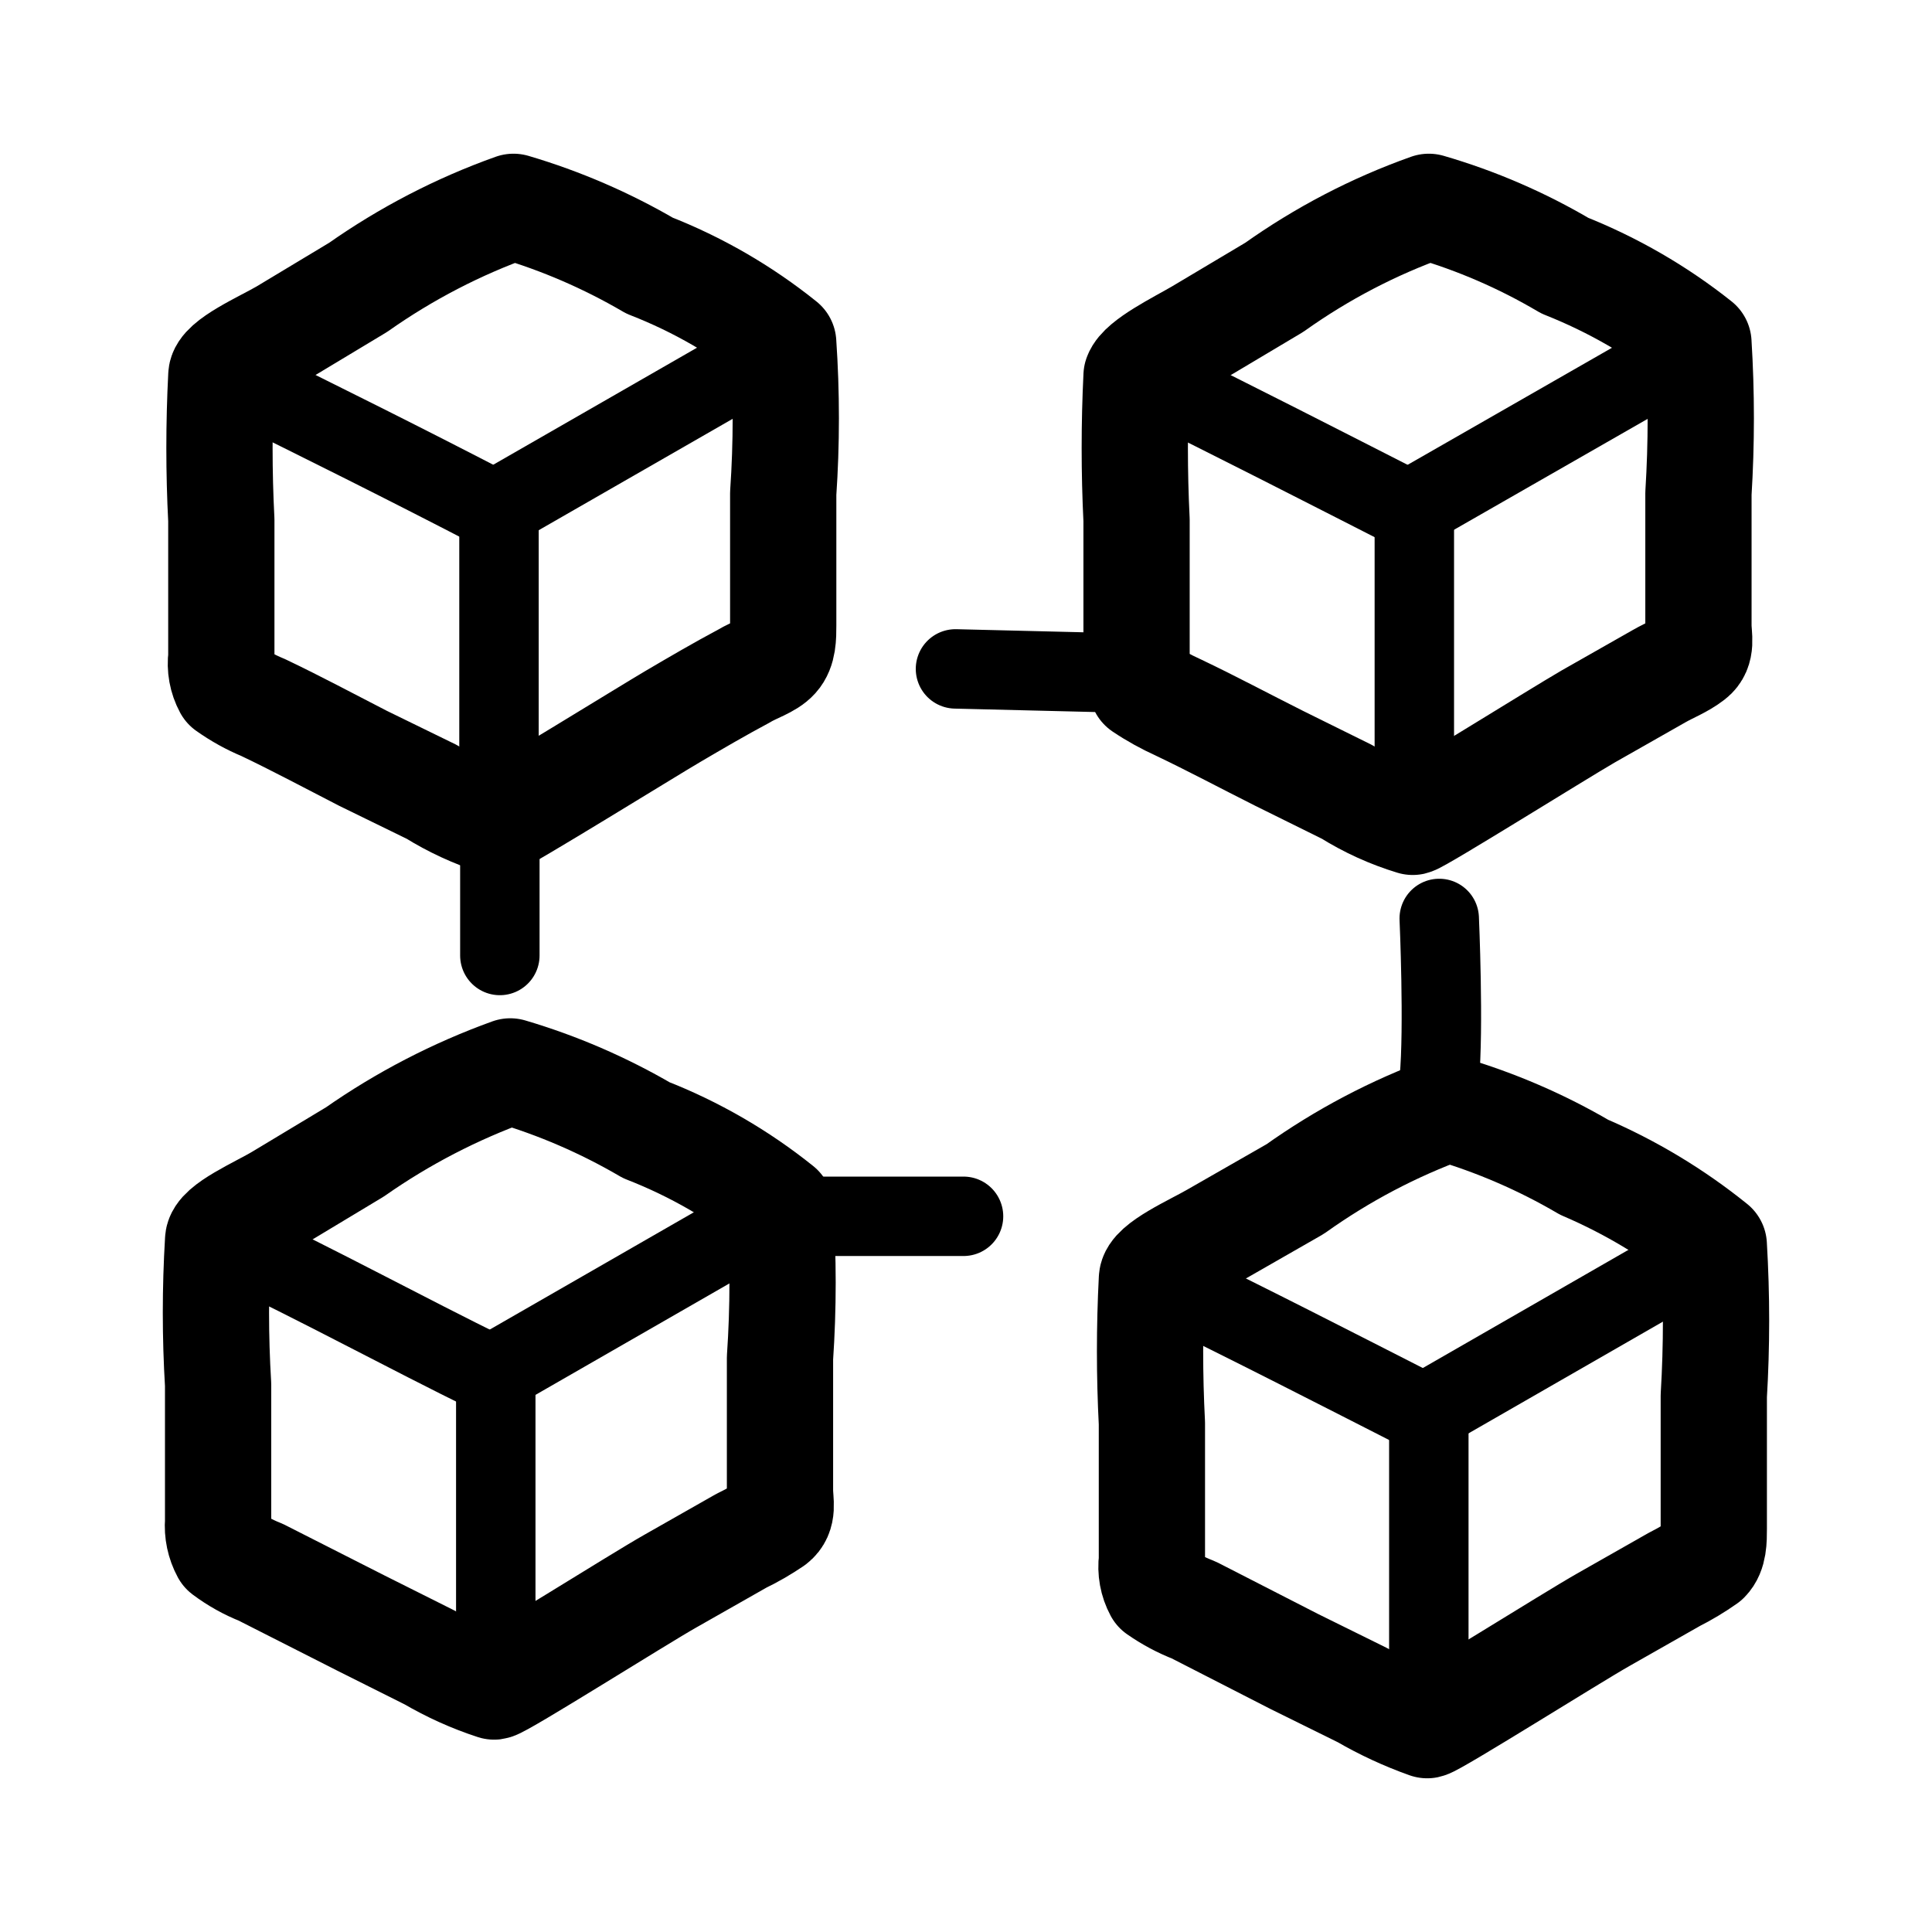 <svg width="18" height="18" viewBox="0 0 18 18" fill="none" xmlns="http://www.w3.org/2000/svg">
<path d="M2.167 3.525C2.992 3.93 3.787 4.327 4.612 4.755" stroke="black" stroke-width="0.74" stroke-linecap="round" stroke-linejoin="round"/>
<path d="M4.612 4.747L7.222 3.248" stroke="black" stroke-width="0.74" stroke-linecap="round" stroke-linejoin="round"/>
<path d="M4.649 4.74C4.649 5.7 4.649 7.62 4.649 7.62" stroke="black" stroke-width="0.74" stroke-linecap="round" stroke-linejoin="round"/>
<path d="M7.297 3.195C7.329 3.662 7.329 4.131 7.297 4.597V5.827C7.297 5.932 7.297 6.052 7.229 6.127C7.162 6.202 7.027 6.24 6.929 6.3C6.704 6.42 6.487 6.547 6.269 6.675C6.052 6.802 4.694 7.642 4.627 7.657C4.416 7.59 4.215 7.497 4.027 7.38L3.382 7.065C3.074 6.907 2.767 6.742 2.452 6.592C2.333 6.543 2.22 6.48 2.114 6.405C2.067 6.318 2.049 6.218 2.062 6.12C2.062 5.955 2.062 5.1 2.062 4.845C2.039 4.398 2.039 3.95 2.062 3.502C2.062 3.375 2.459 3.202 2.639 3.097L3.337 2.677C3.783 2.363 4.27 2.11 4.784 1.927C5.228 2.058 5.653 2.242 6.052 2.475C6.501 2.65 6.921 2.893 7.297 3.195Z" stroke="black" stroke-width="0.99" stroke-linecap="round" stroke-linejoin="round"/>
<path d="M10.694 3.525C11.519 3.93 12.307 4.335 13.132 4.755" stroke="black" stroke-width="0.74" stroke-linecap="round" stroke-linejoin="round"/>
<path d="M13.132 4.747L15.749 3.248" stroke="black" stroke-width="0.74" stroke-linecap="round" stroke-linejoin="round"/>
<path d="M13.177 4.74C13.177 5.7 13.177 7.62 13.177 7.62" stroke="black" stroke-width="0.74" stroke-linecap="round" stroke-linejoin="round"/>
<path d="M15.824 3.195C15.853 3.662 15.853 4.13 15.824 4.597V5.827C15.824 5.932 15.862 6.052 15.764 6.127C15.667 6.202 15.562 6.24 15.457 6.3L14.797 6.675C14.512 6.84 13.229 7.642 13.162 7.657C12.948 7.592 12.744 7.499 12.554 7.38L11.917 7.065C11.602 6.907 11.294 6.742 10.979 6.592C10.862 6.539 10.749 6.477 10.642 6.405C10.598 6.317 10.58 6.218 10.589 6.12C10.589 5.955 10.589 5.1 10.589 4.845C10.567 4.398 10.567 3.95 10.589 3.502C10.634 3.375 10.987 3.202 11.167 3.097L11.872 2.677C12.315 2.362 12.799 2.109 13.312 1.927C13.756 2.056 14.181 2.24 14.579 2.475C15.027 2.653 15.447 2.895 15.824 3.195Z" stroke="black" stroke-width="0.99" stroke-linecap="round" stroke-linejoin="round"/>
<path d="M10.829 11.94C11.662 12.345 12.449 12.75 13.274 13.17" stroke="black" stroke-width="0.74" stroke-linecap="round" stroke-linejoin="round"/>
<path d="M13.274 13.162L15.884 11.662" stroke="black" stroke-width="0.74" stroke-linecap="round" stroke-linejoin="round"/>
<path d="M13.312 13.155C13.312 14.115 13.312 16.035 13.312 16.035" stroke="black" stroke-width="0.74" stroke-linecap="round" stroke-linejoin="round"/>
<path d="M15.967 11.602C15.995 12.07 15.995 12.538 15.967 13.005V14.242C15.967 14.348 15.967 14.467 15.899 14.535C15.804 14.602 15.704 14.662 15.599 14.715L14.939 15.09C14.647 15.255 13.372 16.058 13.297 16.073C13.089 15.999 12.888 15.906 12.697 15.795L12.059 15.48L11.122 15C11.002 14.954 10.889 14.893 10.784 14.82C10.737 14.733 10.719 14.633 10.732 14.535C10.732 14.37 10.732 13.515 10.732 13.26C10.709 12.813 10.709 12.365 10.732 11.918C10.732 11.79 11.129 11.617 11.309 11.512L12.067 11.078C12.506 10.765 12.985 10.512 13.492 10.328C13.935 10.458 14.361 10.642 14.759 10.875C15.193 11.061 15.6 11.306 15.967 11.602Z" stroke="black" stroke-width="0.99" stroke-linecap="round" stroke-linejoin="round"/>
<path d="M2.137 11.58C2.992 11.985 3.742 12.398 4.582 12.81" stroke="black" stroke-width="0.74" stroke-linecap="round" stroke-linejoin="round"/>
<path d="M4.582 12.803L7.192 11.303" stroke="black" stroke-width="0.74" stroke-linecap="round" stroke-linejoin="round"/>
<path d="M4.619 12.795C4.619 13.755 4.619 15.675 4.619 15.675" stroke="black" stroke-width="0.74" stroke-linecap="round" stroke-linejoin="round"/>
<path d="M7.267 11.25C7.299 11.717 7.299 12.185 7.267 12.652V13.883C7.267 13.995 7.304 14.107 7.207 14.182C7.111 14.247 7.011 14.305 6.907 14.355L6.247 14.73C5.954 14.895 4.672 15.705 4.604 15.713C4.395 15.645 4.194 15.554 4.004 15.443L3.359 15.12L2.429 14.648C2.309 14.601 2.195 14.537 2.092 14.46C2.045 14.373 2.024 14.274 2.032 14.175C2.032 14.01 2.032 13.155 2.032 12.9C2.005 12.453 2.005 12.005 2.032 11.557C2.032 11.43 2.422 11.265 2.609 11.152L3.307 10.732C3.754 10.419 4.241 10.167 4.754 9.982C5.198 10.113 5.623 10.297 6.022 10.53C6.471 10.705 6.891 10.948 7.267 11.25Z" stroke="black" stroke-width="0.99" stroke-linecap="round" stroke-linejoin="round"/>
<path d="M4.657 7.672C4.657 8.085 4.657 8.902 4.657 8.902" stroke="black" stroke-width="0.74" stroke-linecap="round" stroke-linejoin="round"/>
<path d="M7.244 11.332C7.822 11.332 8.977 11.332 8.977 11.332" stroke="black" stroke-width="0.74" stroke-linecap="round" stroke-linejoin="round"/>
<path d="M10.747 6.277L8.902 6.232" stroke="black" stroke-width="0.74" stroke-linecap="round" stroke-linejoin="round"/>
<path d="M13.409 10.057C13.454 9.578 13.409 8.557 13.409 8.557" stroke="black" stroke-width="0.74" stroke-linecap="round" stroke-linejoin="round"/>
</svg>
